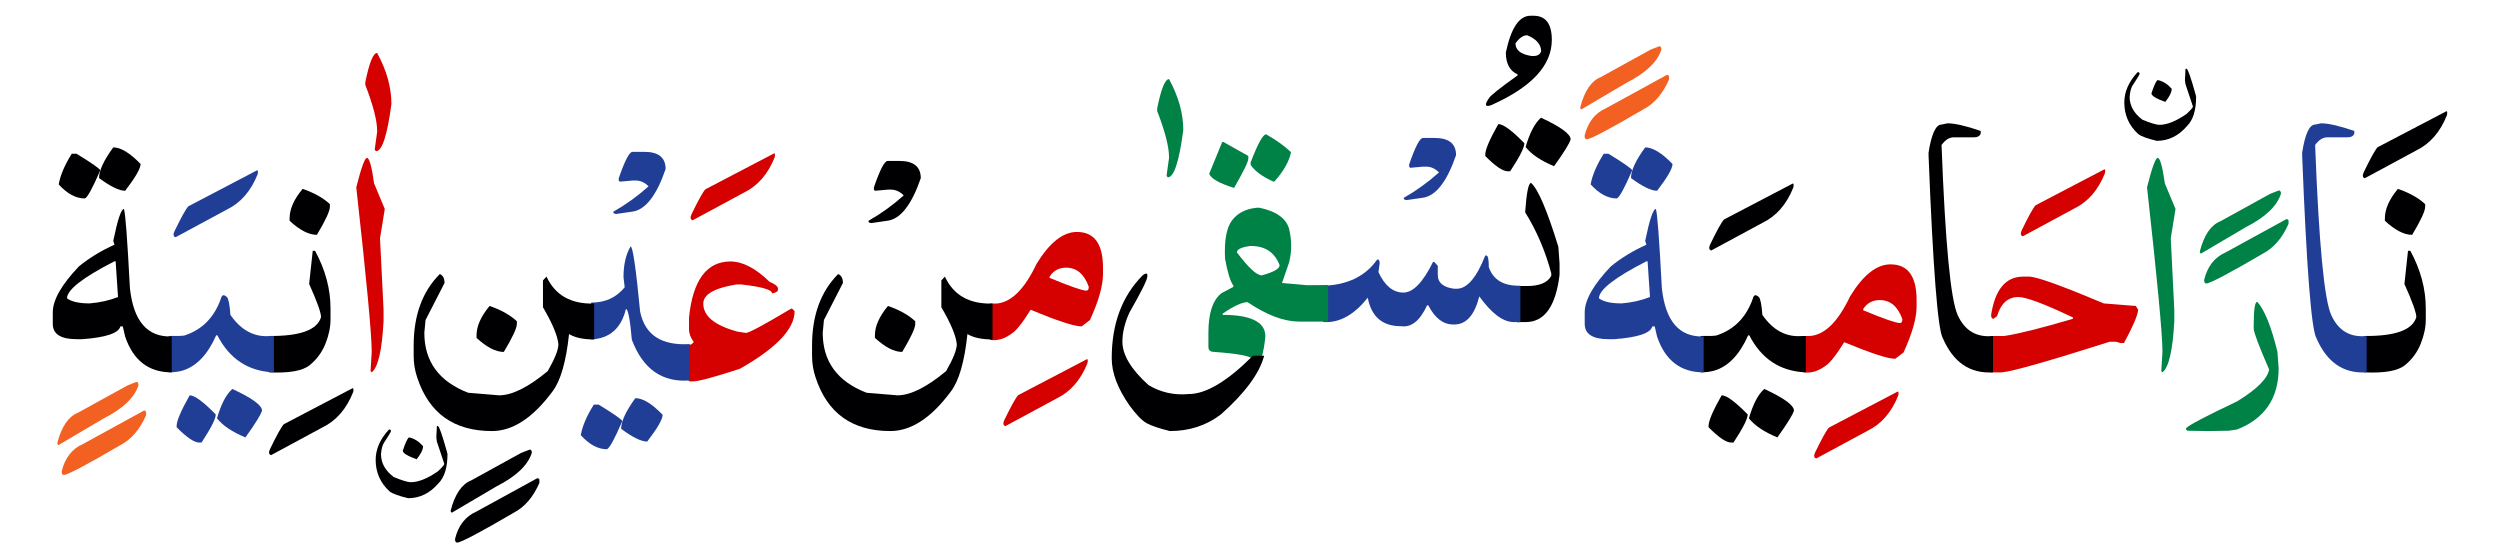<svg id="vector" xmlns="http://www.w3.org/2000/svg" width="300" height="67" viewBox="0 0 299.739 66.967"><path fill="#000002" d="M179.653,14.881c0.589,0 1.633,0.765 3.126,2.299c0,0.51 -0.564,1.634 -1.706,3.364h-0.285c-0.595,0 -1.493,-0.607 -2.702,-1.836v-0.149C178.086,17.944 178.608,16.723 179.653,14.881z" id="path_0"/><path fill="#000002" d="M184.771,14.116c2.374,1.098 3.558,1.967 3.558,2.606c-0.14,0.483 -0.801,1.555 -1.991,3.214c-1.591,-0.666 -2.726,-1.431 -3.412,-2.299C183.423,15.926 184.036,14.757 184.771,14.116z" id="path_1"/><path fill="#000002" d="M181.947,34.307c0.115,0 0.292,0 0.535,0h0.601c1.518,0 2.489,-0.411 2.92,-1.228v-0.308c-0.716,-2.678 -1.761,-5.114 -3.133,-7.309c0.165,-2.346 0.401,-3.521 0.71,-3.521c0.832,0.718 1.924,3.266 3.272,7.654l0.146,1.993v1.378c-0.456,3.775 -1.803,5.663 -4.055,5.663h-0.461c-0.255,0 -0.431,0.013 -0.535,0.039V34.307z" id="path_2"/><path fill="#000002" d="M183.884,1.889c1.457,0 2.186,0.967 2.186,2.894c0,3.07 -2.435,5.689 -7.31,7.846c-0.698,0.229 -0.783,-0.046 -0.249,-0.823c0.133,-0.294 1.281,-1.215 3.448,-2.757V8.917c-0.935,-0.411 -1.402,-1.286 -1.402,-2.625c0.619,-2.934 1.603,-4.403 2.95,-4.403H183.884L183.884,1.889zM181.711,5.201c0,0.816 0.644,1.319 1.924,1.515h0.249c0.474,0 0.777,-0.188 0.904,-0.555c0,-0.83 -0.559,-1.477 -1.669,-1.934C182.634,4.228 182.166,4.554 181.711,5.201z" id="path_3"/><path fill="#203e96" d="M182.3,38.631c-0.225,0 -0.498,0 -0.82,0c-1.269,-0.014 -2.635,-1.039 -4.11,-3.083c-0.564,2.247 -1.56,3.37 -2.987,3.37h-0.14c-1.208,0 -2.204,-0.764 -2.987,-2.299h-0.146c-0.85,1.842 -1.882,2.678 -3.096,2.508c-2.252,0.014 -3.588,-1.13 -4.019,-3.422c-1.584,1.998 -3.291,2.978 -5.105,2.926h-0.231v-4.363h0.073c2.872,-0.104 5.002,-1.156 6.405,-3.155c0.188,0 0.285,0.15 0.285,0.458l-0.146,1.07c0.759,1.634 1.754,2.45 2.987,2.45c1.166,0 2.349,-1.222 3.557,-3.671h0.146l0.425,0.457v1.071c0,0.967 0.668,1.528 1.991,1.685h0.286c1.232,0 2.374,-1.325 3.417,-3.984h0.14c0.188,0 0.286,0.464 0.286,1.379c0.521,1.548 1.785,2.292 3.788,2.24V38.631z" id="path_4"/><path fill="#203e96" d="M170.614,16.547h1.408c1.706,0 2.562,0.686 2.562,2.063c-1.105,3.214 -2.447,4.919 -4.025,5.114l-1.864,0.268c-0.297,0 -0.419,-0.091 -0.376,-0.268c1.505,-0.855 2.914,-1.874 4.219,-3.044c-0.461,-0.463 -0.972,-0.692 -1.53,-0.692h-0.395l-1.53,0.138l-0.122,-0.138v-0.268C169.685,17.604 170.237,16.547 170.614,16.547z" id="path_5"/><path fill="#008146" d="M146.537,17.029h0.14l2.993,1.679v0.308c0,0.372 -0.571,1.548 -1.712,3.521c-1.742,-0.535 -2.738,-1.097 -2.986,-1.686L146.537,17.029z" id="path_6"/><path fill="#008146" d="M151.8,16.109c1.256,0.712 2.252,1.43 2.987,2.142c-0.213,1.098 -0.875,2.273 -1.991,3.521h-0.14c-1.305,-0.588 -2.21,-1.248 -2.708,-1.993v-0.3C150.805,17.232 151.424,16.109 151.8,16.109z" id="path_7"/><path fill="#008146" d="M150.149,43.092c-0.109,-0.372 -1.627,-0.666 -4.553,-0.882c-0.486,0 -0.723,-0.202 -0.716,-0.613v-1.686c0,-2.345 0.522,-3.926 1.566,-4.742l1.427,-0.765v-0.156c-0.358,-0.471 -0.692,-1.542 -0.996,-3.214c-0.109,-2.194 0.17,-3.729 0.844,-4.611c0.667,-0.882 1.669,-1.385 2.993,-1.509h0.285c2.101,0.444 3.296,1.339 3.594,2.678c0.298,1.339 0.286,2.64 -0.036,3.899l-0.85,2.45l2.987,0.268l2.543,-0.02v4.383h-3.539c-1.828,-0.026 -3.867,-0.804 -6.12,-2.332c-0.649,0 -1.651,0.457 -2.987,1.378v0.15c3.321,0 5.027,0.816 5.118,2.449v0.157c-0.079,0.94 -0.249,1.849 -0.498,2.717H150.149L150.149,43.092zM148.297,30.27c1.378,1.836 2.374,2.757 2.987,2.757c1.426,-0.386 2.137,-0.79 2.137,-1.228c-0.595,-1.529 -1.73,-2.293 -3.418,-2.293h-0.14C148.819,29.656 148.297,29.911 148.297,30.27z" id="path_8"/><path fill="#000002" d="M151.569,42.667c-0.571,2.13 -2.301,4.481 -5.196,7.042c-1.743,1.333 -3.782,1.992 -6.114,1.992c-1.305,-0.32 -2.24,-0.641 -2.804,-0.954c-0.564,-0.319 -1.239,-1.025 -2.034,-2.109c-1.427,-2.038 -2.137,-3.926 -2.137,-5.663c0,-4.135 1.232,-7.446 3.703,-9.948c0.437,-0.333 0.625,-0.28 0.564,0.15c0,0.372 -0.71,1.803 -2.13,4.285c-0.571,1.241 -0.856,2.416 -0.856,3.521c0,1.587 1.044,3.318 3.132,5.206c1.481,0.882 3.09,1.24 4.838,1.07c2.058,0 4.62,-1.528 7.68,-4.592H151.569z" id="path_9"/><path fill="#D50000" d="M118.681,36.41c0.195,0 0.395,0 0.607,0h0.146c1.773,-0.118 3.388,-1.705 4.833,-4.762c1.566,-2.555 3.181,-3.828 4.838,-3.828c2.088,0 3.132,1.424 3.132,4.285v0.764c0,1.405 -0.522,3.24 -1.566,5.514l-0.995,0.764c-0.88,0 -2.914,-0.666 -6.12,-1.992c-0.971,1.567 -1.73,2.521 -2.276,2.854c-0.832,0.621 -1.682,0.882 -2.562,0.765h-0.037V36.41L118.681,36.41zM125.833,33.177v0.15c2.465,1.025 3.94,1.534 4.413,1.534c0.188,0 0.286,-0.156 0.286,-0.463c-0.547,-1.529 -1.451,-2.293 -2.708,-2.293C126.949,32.105 126.282,32.465 125.833,33.177z" id="path_10"/><path fill="#D50000" d="M130.258,43.105c0.146,-0.085 0.188,0.052 0.127,0.424c-0.807,2.038 -2.046,3.462 -3.715,4.266l-6.138,3.312c-0.261,-0.078 -0.309,-0.307 -0.146,-0.686c0.819,-1.698 1.378,-2.704 1.676,-3.024L130.258,43.105z" id="path_11"/><path fill="#000002" d="M106.448,36.697c1.402,0.483 2.489,1.098 3.272,1.836v0.307c0,0.51 -0.522,1.633 -1.566,3.37c-0.971,0 -2.058,-0.562 -3.272,-1.685v-0.308C104.882,39.121 105.404,37.951 106.448,36.697z" id="path_12"/><path fill="#000002" d="M118.99,40.715c-1.293,0 -2.294,-0.216 -3.011,-0.647c-0.353,3.318 -1.014,5.611 -1.991,6.892c-2.344,3.161 -4.766,4.742 -7.254,4.742c-4.578,0 -7.564,-2.143 -8.967,-6.428c-0.279,-0.816 -0.425,-1.685 -0.425,-2.606v-1.221c0,-3.626 1.044,-6.479 3.132,-8.576c0.376,0.156 0.57,0.509 0.57,1.071l-2.276,4.441l-0.146,1.528c0,3.449 1.754,5.846 5.263,7.198l3.703,0.307c1.561,0 3.509,-0.973 5.834,-2.906c0.85,-1.483 1.281,-2.555 1.281,-3.221c-0.097,-1.019 -0.716,-2.495 -1.852,-4.435v-3.221l0.425,-0.457c1.032,2.233 2.938,3.312 5.712,3.233V40.715z" id="path_13"/><path fill="#000002" d="M106.412,19.303h1.409c1.706,0 2.562,0.687 2.562,2.064c-1.105,3.214 -2.447,4.919 -4.025,5.114l-1.864,0.268c-0.297,0 -0.418,-0.091 -0.376,-0.268c1.505,-0.855 2.914,-1.875 4.219,-3.044c-0.461,-0.464 -0.971,-0.692 -1.53,-0.692h-0.395l-1.53,0.138l-0.122,-0.138v-0.268C105.483,20.361 106.036,19.303 106.412,19.303z" id="path_14"/><path fill="#D50000" d="M82.547,41.368c0.207,0.025 0.407,-0.092 0.607,-0.347c-0.376,-0.496 -0.571,-1.013 -0.571,-1.548v-1.378c0.456,-4.487 2.113,-6.734 4.984,-6.734c1.445,0 3.011,0.816 4.692,2.449c0.62,0.255 0.947,0.51 0.996,0.764v0.15c0,0.235 -0.236,0.386 -0.71,0.464c0,-0.438 -1.232,-0.79 -3.697,-1.071h-0.57c-2.659,0.432 -3.983,1.195 -3.983,2.293c0,1.509 1.373,2.632 4.122,3.37l0.996,0.15c0.358,0 2.162,-0.967 5.41,-2.906h0.139l0.286,0.307c0,2.116 -2.18,4.415 -6.544,6.892c-3.108,1.019 -5.002,1.528 -5.688,1.528c-0.158,0 -0.31,-0.007 -0.467,-0.02V41.368z" id="path_15"/><path fill="#D50000" d="M92.74,18.421c0.146,-0.092 0.188,0.053 0.127,0.425c-0.808,2.038 -2.046,3.462 -3.715,4.266l-6.138,3.312c-0.261,-0.078 -0.31,-0.308 -0.146,-0.692c0.82,-1.698 1.378,-2.704 1.676,-3.024L92.74,18.421z" id="path_16"/><path fill="#203e96" d="M71.17,48.526h0.57c1.87,1.144 2.817,1.81 2.841,1.985c-0.923,2.143 -1.542,3.267 -1.845,3.371c-1.068,0 -2.113,-0.562 -3.133,-1.686C69.792,51.101 70.314,49.879 71.17,48.526z" id="path_17"/><path fill="#203e96" d="M76.148,47.756c0.904,0 1.991,0.666 3.272,1.992c0,0.535 -0.613,1.607 -1.852,3.214c-0.71,0 -1.754,-0.51 -3.126,-1.528C74.442,50.538 75.013,49.317 76.148,47.756z" id="path_18"/><path fill="#203e96" d="M70.849,36.292h0.037c1.657,0 2.987,-0.607 3.982,-1.835l-0.14,-1.222c0,-1.509 0.285,-2.73 0.85,-3.678c0.261,0 0.643,2.606 1.141,7.806c0.57,2.81 2.556,4.108 5.956,3.906v4.363c-3.321,0.255 -5.634,-1.378 -6.951,-4.898c-0.213,-2.45 -0.449,-3.671 -0.71,-3.671c-0.559,2.318 -1.949,3.54 -4.165,3.651V36.292z" id="path_19"/><path fill="#203e96" d="M75.809,18.212h1.409c1.706,0 2.562,0.686 2.562,2.064c-1.105,3.213 -2.447,4.918 -4.025,5.114l-1.864,0.268c-0.297,0 -0.419,-0.092 -0.376,-0.268c1.505,-0.855 2.914,-1.875 4.219,-3.044c-0.461,-0.464 -0.972,-0.692 -1.53,-0.692h-0.395l-1.53,0.137l-0.122,-0.137v-0.268C74.88,19.271 75.433,18.212 75.809,18.212z" id="path_20"/><path fill="#000002" d="M58.665,36.697c1.402,0.483 2.489,1.098 3.272,1.836v0.307c0,0.51 -0.521,1.633 -1.566,3.37c-0.971,0 -2.058,-0.562 -3.272,-1.685v-0.308C57.099,39.121 57.621,37.951 58.665,36.697z" id="path_21"/><path fill="#000002" d="M71.207,40.715c-1.293,0 -2.295,-0.216 -3.011,-0.647c-0.353,3.318 -1.014,5.611 -1.991,6.892c-2.343,3.161 -4.766,4.742 -7.254,4.742c-4.578,0 -7.564,-2.143 -8.967,-6.428c-0.279,-0.816 -0.425,-1.685 -0.425,-2.606v-1.221c0,-3.626 1.044,-6.479 3.132,-8.576c0.376,0.156 0.571,0.509 0.571,1.071l-2.277,4.441l-0.146,1.528c0,3.449 1.754,5.846 5.263,7.198l3.703,0.307c1.561,0 3.509,-0.973 5.834,-2.906c0.851,-1.483 1.281,-2.555 1.281,-3.221c-0.097,-1.019 -0.716,-2.495 -1.852,-4.435v-3.221l0.425,-0.457c1.032,2.233 2.938,3.312 5.713,3.233V40.715z" id="path_22"/><path fill="#000002" d="M64.493,57.364l0.146,0.137v0.418c-0.734,1.698 -1.76,2.888 -3.078,3.58c-4.08,2.384 -6.344,3.579 -6.793,3.579c-0.164,0 -0.249,-0.144 -0.249,-0.424c0.389,-1.62 1.244,-2.718 2.562,-3.293l7.291,-3.997H64.493z" id="path_23"/><path fill="#000002" d="M63.479,53.922c0.17,0 0.25,0.131 0.25,0.398c-0.474,1.482 -1.876,2.815 -4.213,4.004l-5.391,3.175l-0.122,-0.138v-0.149c0.51,-1.94 1.323,-3.136 2.434,-3.58l6.017,-3.312L63.479,53.922z" id="path_24"/><path fill="#D50000" d="M43.958,18.938c0.285,0 0.571,1.025 0.855,3.063l1.281,3.063l-0.571,3.521l0.425,8.576v1.372c-0.188,3.501 -0.662,5.539 -1.42,6.126l-0.14,-0.149l0.14,-2.3c0,-2.063 -0.619,-8.648 -1.852,-19.745C43.272,20.113 43.697,18.938 43.958,18.938z" id="path_25"/><path fill="#000002" d="M36.239,22.653c1.402,0.484 2.495,1.098 3.272,1.836v0.307c0,0.51 -0.516,1.633 -1.56,3.371c-0.971,0 -2.064,-0.563 -3.272,-1.686v-0.307C34.679,25.077 35.201,23.901 36.239,22.653z" id="path_26"/><path fill="#000002" d="M32.184,40.297c3.728,0.039 5.81,-0.712 6.265,-2.261c0,-0.535 -0.473,-1.861 -1.426,-3.978l0.431,-3.979h0.279c1.238,2.293 1.852,4.593 1.852,6.885v1.379c0,0.921 -0.207,1.888 -0.613,2.899c-0.407,1.013 -1.038,1.868 -1.882,2.555c-0.85,0.692 -2.483,0.979 -4.905,0.861V40.297z" id="path_27"/><path fill="#000002" d="M42.182,46.587c0.146,-0.085 0.188,0.052 0.127,0.425c-0.807,2.037 -2.045,3.462 -3.715,4.265l-6.138,3.312c-0.261,-0.078 -0.31,-0.307 -0.146,-0.686c0.819,-1.698 1.378,-2.704 1.675,-3.024L42.182,46.587z" id="path_28"/><path fill="#203e96" d="M22.695,47.416c0.589,0 1.633,0.765 3.126,2.293c0,0.516 -0.564,1.633 -1.706,3.37H23.83c-0.595,0 -1.493,-0.613 -2.701,-1.835v-0.157C21.129,50.479 21.651,49.251 22.695,47.416z" id="path_29"/><path fill="#203e96" d="M27.813,46.652c2.374,1.097 3.558,1.959 3.558,2.599c-0.14,0.484 -0.801,1.556 -1.991,3.215c-1.59,-0.66 -2.726,-1.424 -3.412,-2.293C26.465,48.462 27.078,47.285 27.813,46.652z" id="path_30"/><path fill="#203e96" d="M20.182,40.297c1.014,0.013 1.639,-0.007 1.888,-0.06c2.137,-0.698 3.594,-2.188 4.377,-4.454c0.115,-0.438 0.352,-0.49 0.71,-0.157c0.188,0.177 0.333,0.896 0.425,2.143c1.293,1.875 2.908,2.718 4.838,2.528h0.376v4.362h-0.091c-3.023,-0.149 -5.251,-1.633 -6.69,-4.441h-0.14c-1.008,2.286 -2.337,3.69 -3.982,4.214c-0.498,0.149 -1.068,0.228 -1.712,0.228V40.297z" id="path_31"/><path fill="#000002" d="M8.55,18.44h0.571c1.876,1.15 2.823,1.816 2.847,1.992c-0.929,2.143 -1.542,3.267 -1.852,3.371c-1.069,0 -2.113,-0.563 -3.132,-1.686C7.178,21.021 7.7,19.793 8.55,18.44z" id="path_32"/><path fill="#000002" d="M13.528,17.677c0.905,0 1.998,0.666 3.278,1.992c0,0.535 -0.619,1.606 -1.852,3.214c-0.71,0 -1.754,-0.51 -3.132,-1.528C11.822,20.459 12.393,19.231 13.528,17.677z" id="path_33"/><path fill="#000002" d="M20.54,44.659h-0.037c-2.726,0 -4.577,-1.43 -5.548,-4.284l-0.285,-1.229h-0.286c-0.212,0.816 -1.73,1.326 -4.553,1.535h-0.71c-1.9,0 -2.847,-0.614 -2.847,-1.842v-1.378c0,-1.477 1.044,-3.313 3.132,-5.507c1.257,-1.025 2.677,-1.888 4.268,-2.605l-0.146,-0.458c0.522,-2.554 0.953,-3.827 1.281,-3.827c0.17,0.431 0.407,3.599 0.716,9.49c0.425,3.972 2.094,5.898 5.015,5.801V44.659L20.54,44.659zM7.979,35.783c0.547,0.405 1.451,0.607 2.708,0.607c1.232,-0.099 2.368,-0.353 3.412,-0.765l-0.286,-4.285h-0.14C9.879,33.281 7.979,34.758 7.979,35.783z" id="path_34"/><path fill="#f26122" d="M17.316,49.251l0.146,0.138v0.418c-0.735,1.698 -1.761,2.888 -3.078,3.58c-4.079,2.384 -6.344,3.579 -6.793,3.579c-0.164,0 -0.249,-0.144 -0.249,-0.425c0.389,-1.62 1.245,-2.717 2.562,-3.292l7.291,-3.998H17.316z" id="path_35"/><path fill="#f26122" d="M16.302,45.81c0.17,0 0.249,0.131 0.249,0.398c-0.474,1.482 -1.876,2.815 -4.213,4.004l-5.391,3.175l-0.121,-0.138v-0.15c0.51,-1.939 1.323,-3.135 2.434,-3.579l6.016,-3.312L16.302,45.81z" id="path_36"/><path fill="#008146" d="M140.156,9.485c1.142,2.09 1.712,4.135 1.712,6.121c-0.498,3.775 -1.117,5.662 -1.852,5.662l-0.14,-0.149v-0.15l0.279,-1.992v-0.157c0,-1.221 -0.473,-3.057 -1.42,-5.507v-0.307C139.209,10.654 139.683,9.485 140.156,9.485z" id="path_37"/><path fill="#D50000" d="M45.178,6.351c1.142,2.09 1.712,4.135 1.712,6.12c-0.497,3.775 -1.117,5.663 -1.851,5.663l-0.14,-0.15v-0.15l0.279,-1.992v-0.156c0,-1.222 -0.474,-3.057 -1.42,-5.507V9.871C44.231,7.52 44.704,6.351 45.178,6.351z" id="path_38"/><path fill="#000002" d="M287.549,22.653c1.402,0.484 2.495,1.098 3.272,1.836v0.307c0,0.51 -0.517,1.633 -1.561,3.371c-0.971,0 -2.064,-0.563 -3.272,-1.686v-0.307C285.989,25.077 286.512,23.901 287.549,22.653z" id="path_39"/><path fill="#000002" d="M283.494,40.297c3.728,0.039 5.81,-0.712 6.265,-2.261c0,-0.535 -0.474,-1.861 -1.427,-3.978l0.431,-3.979h0.279c1.238,2.293 1.852,4.593 1.852,6.885v1.379c0,0.921 -0.207,1.888 -0.613,2.899c-0.407,1.013 -1.038,1.868 -1.882,2.555c-0.85,0.692 -2.483,0.979 -4.905,0.861V40.297z" id="path_40"/><path fill="#000002" d="M293.311,13.372c0.146,-0.092 0.188,0.052 0.127,0.425c-0.807,2.038 -2.045,3.462 -3.715,4.265l-6.137,3.313c-0.261,-0.079 -0.31,-0.308 -0.146,-0.692c0.82,-1.699 1.378,-2.704 1.676,-3.024L293.311,13.372z" id="path_41"/><path fill="#203e96" d="M283.798,44.659c-2.762,0.177 -4.772,-1.195 -6.028,-4.114c-0.607,-1.085 -1.172,-8.394 -1.706,-21.928v-0.307c0.352,-2.247 0.874,-3.371 1.56,-3.371l0.716,-0.149c0.875,0 2.204,0.307 3.982,0.914v0.307c-0.097,0.307 -0.382,0.464 -0.855,0.464h-2.417c-0.498,0 -0.971,0.301 -1.426,0.914c0.443,11.751 1.086,18.558 1.942,20.419c0.85,1.862 2.265,2.691 4.231,2.489V44.659z" id="path_42"/><path fill="#008146" d="M270.682,36.201c0.85,0.921 1.657,2.906 2.417,5.97l0.146,1.992c0,3.6 -1.664,6.049 -4.984,7.349l-0.996,0.15l-2.525,0.039l-2.453,-0.039l-0.14,-0.15v-0.156c0.303,-0.354 2.343,-1.425 6.113,-3.214c2.374,-1.45 3.655,-2.73 3.843,-3.828c-1.232,-2.828 -1.846,-4.461 -1.846,-4.898v-0.458C270.257,37.122 270.396,36.201 270.682,36.201z" id="path_43"/><path fill="#008146" d="M274.288,26.286l0.146,0.137v0.418c-0.741,1.698 -1.767,2.887 -3.078,3.579c-4.08,2.385 -6.344,3.58 -6.793,3.58c-0.17,0 -0.255,-0.144 -0.255,-0.425c0.395,-1.62 1.25,-2.717 2.562,-3.292l7.297,-3.997H274.288z" id="path_44"/><path fill="#008146" d="M273.274,22.843c0.164,0 0.249,0.131 0.249,0.398c-0.474,1.483 -1.876,2.815 -4.213,4.005l-5.391,3.174l-0.122,-0.137v-0.15c0.51,-1.94 1.317,-3.136 2.435,-3.579l6.01,-3.313L273.274,22.843z" id="path_45"/><path fill="#008146" d="M258.74,18.938c0.285,0 0.571,1.025 0.856,3.063l1.281,3.063l-0.57,3.521l0.425,8.576v1.372c-0.188,3.501 -0.662,5.539 -1.42,6.126l-0.14,-0.149l0.14,-2.3c0,-2.063 -0.619,-8.648 -1.852,-19.745C258.055,20.113 258.479,18.938 258.74,18.938z" id="path_46"/><path fill="#D50000" d="M238.686,40.297h1.639c1.73,-0.255 4.48,-0.947 8.25,-2.064v-0.157c-3.437,-1.633 -5.616,-2.449 -6.544,-2.449c-1.257,0 -2.107,0.765 -2.562,2.3l-0.425,0.307c-0.188,0 -0.286,-0.157 -0.286,-0.464c0.474,-3.057 1.755,-4.592 3.843,-4.592h0.71c0.881,0 3.867,1.071 8.967,3.214l3.843,0.307l0.279,0.464c-0.066,0.686 -0.637,2.012 -1.706,3.978h-0.425l-0.571,-0.156h-0.71c-7.4,2.352 -11.717,3.573 -12.949,3.677h-1.354V40.297z" id="path_47"/><path fill="#D50000" d="M252.29,20.335c0.146,-0.092 0.188,0.052 0.127,0.425c-0.808,2.037 -2.046,3.462 -3.715,4.265l-6.138,3.312c-0.261,-0.078 -0.31,-0.307 -0.146,-0.691c0.819,-1.699 1.378,-2.705 1.675,-3.024L252.29,20.335z" id="path_48"/><path fill="#000002" d="M238.989,44.659c-2.762,0.177 -4.771,-1.195 -6.028,-4.114c-0.607,-1.085 -1.171,-8.394 -1.706,-21.928v-0.307c0.352,-2.247 0.874,-3.371 1.56,-3.371l0.716,-0.149c0.874,0 2.204,0.307 3.982,0.914v0.307c-0.097,0.307 -0.383,0.464 -0.855,0.464h-2.417c-0.498,0 -0.971,0.301 -1.427,0.914c0.443,11.751 1.086,18.558 1.943,20.419c0.85,1.862 2.264,2.691 4.231,2.489V44.659z" id="path_49"/><path fill="#D50000" d="M216.266,40.297c0.194,0 0.395,0 0.607,0h0.146c1.772,-0.118 3.387,-1.705 4.832,-4.763c1.566,-2.554 3.181,-3.827 4.838,-3.827c2.089,0 3.132,1.424 3.132,4.285v0.764c0,1.405 -0.521,3.24 -1.566,5.513l-0.996,0.765c-0.88,0 -2.914,-0.666 -6.12,-1.992c-0.971,1.567 -1.73,2.521 -2.276,2.854c-0.832,0.62 -1.682,0.882 -2.562,0.764h-0.037V40.297L216.266,40.297zM223.417,37.063v0.149c2.465,1.026 3.939,1.535 4.414,1.535c0.188,0 0.285,-0.156 0.285,-0.463c-0.546,-1.529 -1.451,-2.293 -2.708,-2.293C224.534,35.992 223.866,36.352 223.417,37.063z" id="path_50"/><path fill="#D50000" d="M227.502,46.991c0.146,-0.085 0.188,0.053 0.128,0.425c-0.808,2.038 -2.046,3.462 -3.715,4.266l-6.138,3.312c-0.261,-0.078 -0.31,-0.307 -0.146,-0.686c0.82,-1.698 1.378,-2.704 1.676,-3.024L227.502,46.991z" id="path_51"/><path fill="#000002" d="M206.438,47.416c0.589,0 1.633,0.765 3.126,2.293c0,0.516 -0.564,1.633 -1.706,3.37h-0.285c-0.595,0 -1.494,-0.613 -2.702,-1.835v-0.157C204.871,50.479 205.393,49.251 206.438,47.416z" id="path_52"/><path fill="#000002" d="M211.555,46.652c2.374,1.097 3.557,1.959 3.557,2.599c-0.139,0.484 -0.801,1.556 -1.991,3.215c-1.591,-0.66 -2.726,-1.424 -3.412,-2.293C210.208,48.462 210.82,47.285 211.555,46.652z" id="path_53"/><path fill="#000002" d="M203.924,40.297c1.014,0.013 1.639,-0.007 1.888,-0.06c2.137,-0.698 3.594,-2.188 4.377,-4.454c0.115,-0.438 0.352,-0.49 0.71,-0.157c0.188,0.177 0.334,0.896 0.425,2.143c1.293,1.875 2.908,2.718 4.838,2.528h0.376v4.362h-0.091c-3.023,-0.149 -5.251,-1.633 -6.69,-4.441h-0.14c-1.008,2.286 -2.337,3.69 -3.982,4.214c-0.498,0.149 -1.068,0.228 -1.712,0.228V40.297z" id="path_54"/><path fill="#000002" d="M214.918,22.04c0.146,-0.092 0.188,0.052 0.127,0.425c-0.807,2.037 -2.045,3.461 -3.715,4.265l-6.138,3.312c-0.261,-0.078 -0.309,-0.307 -0.146,-0.691c0.82,-1.699 1.378,-2.705 1.676,-3.025L214.918,22.04z" id="path_55"/><path fill="#203e96" d="M192.292,18.44h0.571c1.876,1.15 2.823,1.816 2.847,1.992c-0.929,2.143 -1.542,3.267 -1.852,3.371c-1.068,0 -2.112,-0.563 -3.132,-1.686C190.92,21.021 191.442,19.793 192.292,18.44z" id="path_56"/><path fill="#203e96" d="M197.27,17.677c0.905,0 1.998,0.666 3.279,1.992c0,0.535 -0.62,1.606 -1.852,3.214c-0.71,0 -1.754,-0.51 -3.132,-1.528C195.564,20.459 196.135,19.231 197.27,17.677z" id="path_57"/><path fill="#203e96" d="M204.282,44.659h-0.037c-2.726,0 -4.578,-1.43 -5.549,-4.284l-0.285,-1.229h-0.286c-0.212,0.816 -1.73,1.326 -4.553,1.535h-0.71c-1.9,0 -2.847,-0.614 -2.847,-1.842v-1.378c0,-1.477 1.044,-3.313 3.132,-5.507c1.257,-1.025 2.677,-1.888 4.268,-2.605l-0.146,-0.458c0.522,-2.554 0.953,-3.827 1.281,-3.827c0.17,0.431 0.407,3.599 0.717,9.49c0.425,3.972 2.094,5.898 5.015,5.801V44.659L204.282,44.659zM191.722,35.783c0.546,0.405 1.451,0.607 2.708,0.607c1.232,-0.099 2.368,-0.353 3.412,-0.765l-0.285,-4.285h-0.14C193.622,33.281 191.722,34.758 191.722,35.783z" id="path_58"/><path fill="#f26122" d="M199.978,8.989l0.146,0.137v0.418c-0.741,1.698 -1.767,2.888 -3.078,3.58c-4.08,2.384 -6.344,3.579 -6.793,3.579c-0.17,0 -0.255,-0.144 -0.255,-0.425c0.395,-1.619 1.25,-2.717 2.562,-3.292l7.297,-3.997H199.978z" id="path_59"/><path fill="#f26122" d="M198.964,5.547c0.164,0 0.249,0.131 0.249,0.398c-0.474,1.482 -1.875,2.815 -4.213,4.004l-5.391,3.175l-0.122,-0.138v-0.149c0.51,-1.94 1.317,-3.136 2.435,-3.58l6.01,-3.312L198.964,5.547z" id="path_60"/><path fill="#000002" d="M262.074,8.244h0.125c0.149,0 0.512,1.031 1.086,3.09l0.063,0.272c0,1.613 -0.362,2.782 -1.083,3.503c-1.021,1.188 -2.232,1.783 -3.637,1.783c-1.148,-0.275 -1.892,-0.548 -2.232,-0.823c-1.108,-1.019 -1.661,-2.278 -1.661,-3.774c0,-1.26 0.512,-2.449 1.533,-3.57l0.063,-0.067h0.128l0.127,0.135c0,0.117 -0.296,0.617 -0.893,1.511c-0.172,0.319 -0.278,0.756 -0.319,1.304c0,1.066 0.509,1.979 1.53,2.747c0.999,0.413 1.68,0.618 2.042,0.618c0.915,0 1.998,-0.437 3.253,-1.304c0.512,-0.483 0.768,-0.779 0.768,-0.894l-0.893,-2.677l-0.065,-0.479L262.074,8.244L262.074,8.244zM258.69,9.618c-0.201,0.228 -0.436,0.755 -0.699,1.578c0,0.284 0.552,0.63 1.658,1.028c0.468,-0.595 0.724,-1.075 0.765,-1.441v-0.138c-0.468,-0.536 -0.999,-0.882 -1.595,-1.027H258.69z" id="path_61"/><path fill="#000002" d="M52.34,51.106h0.125c0.149,0 0.512,1.031 1.086,3.09l0.063,0.272c0,1.614 -0.362,2.782 -1.083,3.503c-1.021,1.189 -2.232,1.784 -3.637,1.784c-1.149,-0.275 -1.892,-0.548 -2.232,-0.823c-1.108,-1.02 -1.661,-2.278 -1.661,-3.775c0,-1.26 0.512,-2.448 1.533,-3.57l0.063,-0.067h0.128l0.128,0.135c0,0.117 -0.297,0.618 -0.893,1.512c-0.171,0.319 -0.277,0.755 -0.318,1.303c0,1.066 0.509,1.98 1.53,2.747c0.999,0.413 1.68,0.618 2.042,0.618c0.915,0 1.998,-0.437 3.253,-1.303c0.512,-0.483 0.768,-0.779 0.768,-0.894l-0.893,-2.677l-0.065,-0.48L52.34,51.106L52.34,51.106zM48.956,52.48c-0.201,0.229 -0.436,0.756 -0.699,1.578c0,0.284 0.552,0.63 1.658,1.028c0.468,-0.595 0.724,-1.075 0.765,-1.44v-0.139c-0.468,-0.535 -0.999,-0.881 -1.595,-1.027H48.956z" id="path_62"/><path fill="#203e96" d="M30.727,20.452c0.146,-0.085 0.188,0.053 0.127,0.425c-0.807,2.038 -2.046,3.462 -3.715,4.266l-6.138,3.312c-0.261,-0.078 -0.31,-0.307 -0.146,-0.686c0.82,-1.698 1.378,-2.704 1.676,-3.024L30.727,20.452z" id="path_63"/></svg>
